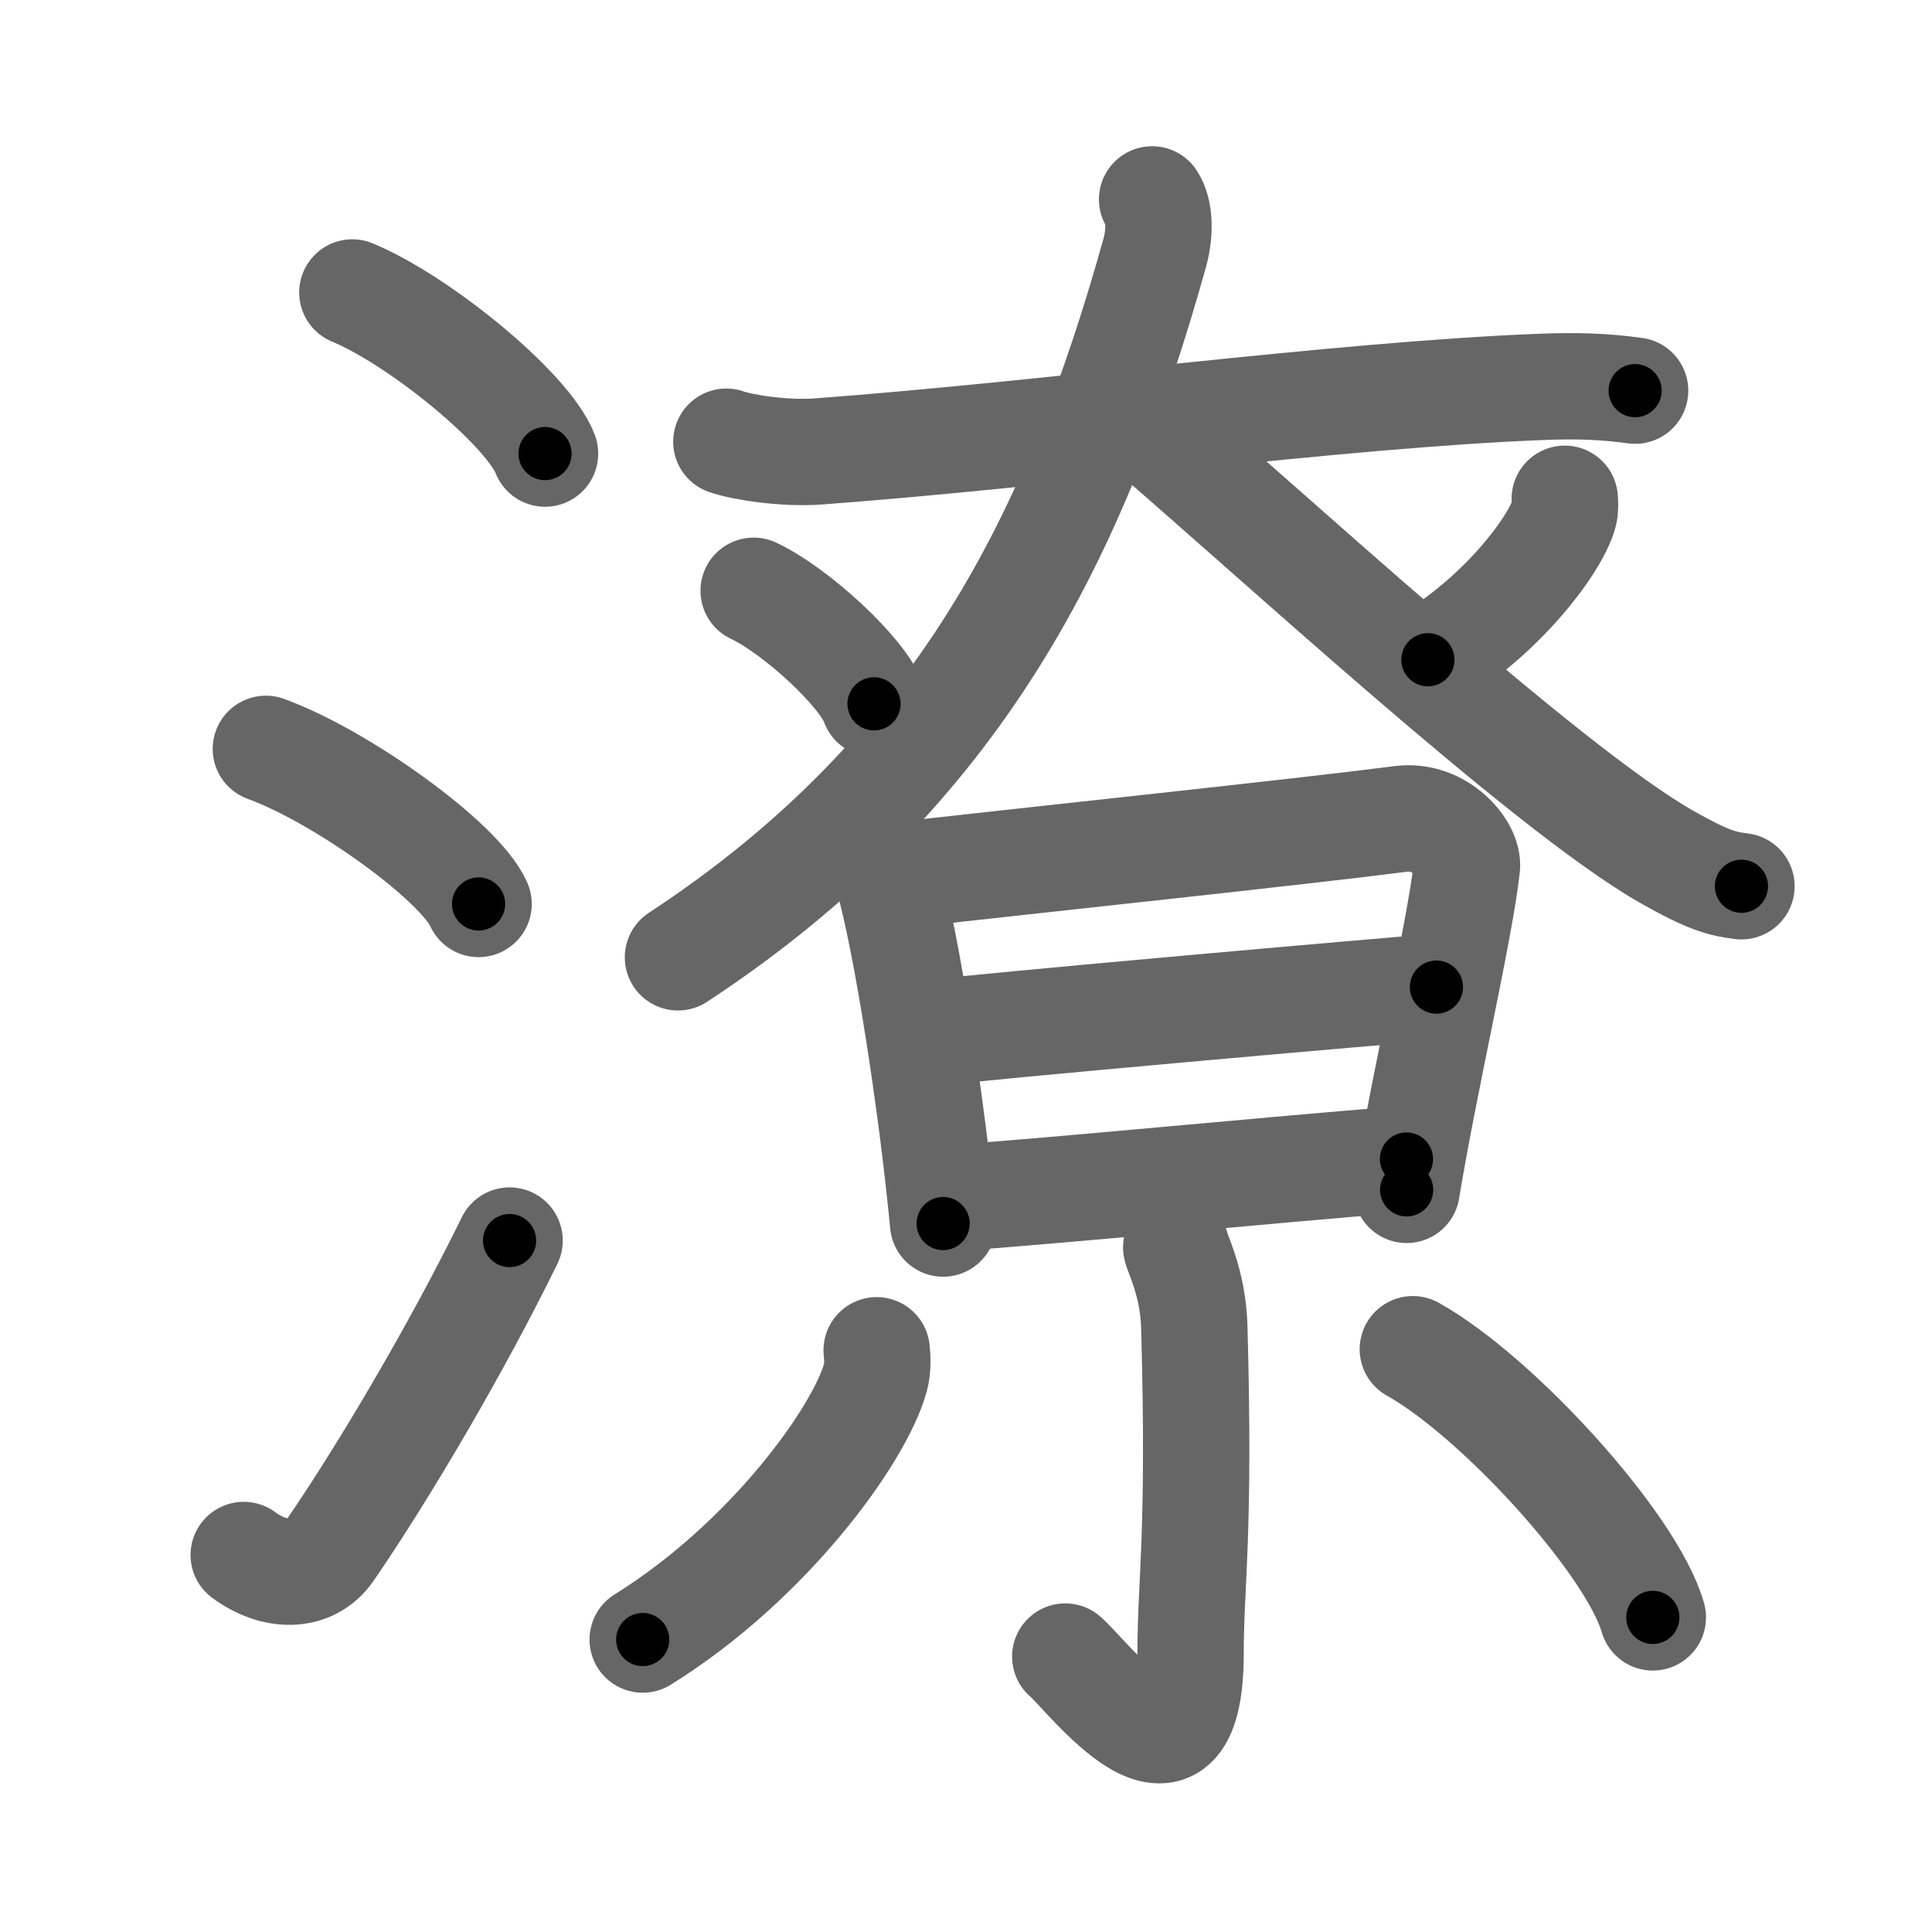 <svg xmlns="http://www.w3.org/2000/svg" viewBox="0 0 109 109" id="6f66"><g fill="none" stroke="#666" stroke-width="6" stroke-linecap="round" stroke-linejoin="round"><g><g><path d="M19.88,16.5c3.84,1.6,9.91,6.6,10.87,9.09" /><path d="M15,42.25c4.24,1.54,10.94,6.35,12,8.75" /><path d="M13.75,87.73c1.71,1.27,3.78,1.32,4.86-0.25c3.14-4.57,7.29-11.66,10.14-17.49" /></g><g><g><path d="M40.98,24.92c0.9,0.32,3.28,0.69,5.18,0.55c12.85-0.95,29.19-3.18,40.72-3.64c1.98-0.08,3.58-0.04,5.37,0.21" /><path d="M65,11.25c0.4,0.59,0.49,1.77,0.15,3.01C60.75,30,54.25,43.5,38.25,54.01" /><path d="M64.18,23.67c6.89,5.85,22.97,20.76,29.85,24.67c2.34,1.33,3.15,1.53,4.22,1.66" /></g><path d="M42.52,33.33c2.4,1.13,6.19,4.63,6.79,6.38" /><path d="M88.28,28.14c0.02,0.21,0.04,0.55-0.04,0.86c-0.53,1.81-3.55,5.78-7.68,8.22" /><g><path d="M49.74,48.45c0.23,0.35,0.23,0.59,0.36,1.03c1.04,3.63,2.47,12.79,3.11,19.55" /><path d="M50.82,49.37c8.02-0.91,22.23-2.4,28.23-3.17c2.2-0.28,3.83,1.71,3.71,2.71c-0.41,3.66-2.4,12.11-3.4,18.22" /><path d="M52.31,58.31c2.61-0.36,26.57-2.47,28.73-2.62" /><path d="M53.63,67.6c5.78-0.39,17.74-1.58,25.72-2.21" /></g><g><path d="M66.36,70.37c0.07,0.39,0.95,2.02,1.02,4.48c0.33,11.82-0.21,14.38-0.21,18.41c0,9.14-5.85,1.22-7.07,0.2" /><path d="M49.46,76.18c0.04,0.38,0.08,0.99-0.07,1.54c-0.9,3.26-6.07,10.4-13.13,14.78" /><path d="M79.71,76.12c4.78,2.67,12.35,10.98,13.54,15.13" /></g></g></g></g><g fill="none" stroke="#000" stroke-width="3" stroke-linecap="round" stroke-linejoin="round"><path d="M19.88,16.5c3.84,1.6,9.91,6.6,10.87,9.09" stroke-dasharray="14.374" stroke-dashoffset="14.374"><animate attributeName="stroke-dashoffset" values="14.374;14.374;0" dur="0.144s" fill="freeze" begin="0s;6f66.click" /></path><path d="M15,42.25c4.24,1.54,10.94,6.35,12,8.75" stroke-dasharray="15.055" stroke-dashoffset="15.055"><animate attributeName="stroke-dashoffset" values="15.055" fill="freeze" begin="6f66.click" /><animate attributeName="stroke-dashoffset" values="15.055;15.055;0" keyTimes="0;0.488;1" dur="0.295s" fill="freeze" begin="0s;6f66.click" /></path><path d="M13.75,87.73c1.71,1.27,3.78,1.32,4.86-0.25c3.14-4.57,7.29-11.66,10.14-17.49" stroke-dasharray="25.707" stroke-dashoffset="25.707"><animate attributeName="stroke-dashoffset" values="25.707" fill="freeze" begin="6f66.click" /><animate attributeName="stroke-dashoffset" values="25.707;25.707;0" keyTimes="0;0.534;1" dur="0.552s" fill="freeze" begin="0s;6f66.click" /></path><path d="M40.98,24.92c0.9,0.32,3.28,0.69,5.18,0.55c12.85-0.95,29.19-3.18,40.72-3.64c1.98-0.08,3.58-0.04,5.37,0.21" stroke-dasharray="51.505" stroke-dashoffset="51.505"><animate attributeName="stroke-dashoffset" values="51.505" fill="freeze" begin="6f66.click" /><animate attributeName="stroke-dashoffset" values="51.505;51.505;0" keyTimes="0;0.517;1" dur="1.067s" fill="freeze" begin="0s;6f66.click" /></path><path d="M65,11.25c0.4,0.59,0.49,1.77,0.15,3.01C60.75,30,54.25,43.5,38.25,54.01" stroke-dasharray="52.289" stroke-dashoffset="52.289"><animate attributeName="stroke-dashoffset" values="52.289" fill="freeze" begin="6f66.click" /><animate attributeName="stroke-dashoffset" values="52.289;52.289;0" keyTimes="0;0.671;1" dur="1.59s" fill="freeze" begin="0s;6f66.click" /></path><path d="M64.18,23.67c6.89,5.85,22.97,20.76,29.85,24.67c2.34,1.33,3.15,1.53,4.22,1.66" stroke-dasharray="43.334" stroke-dashoffset="43.334"><animate attributeName="stroke-dashoffset" values="43.334" fill="freeze" begin="6f66.click" /><animate attributeName="stroke-dashoffset" values="43.334;43.334;0" keyTimes="0;0.786;1" dur="2.023s" fill="freeze" begin="0s;6f66.click" /></path><path d="M42.52,33.33c2.4,1.13,6.19,4.63,6.79,6.38" stroke-dasharray="9.453" stroke-dashoffset="9.453"><animate attributeName="stroke-dashoffset" values="9.453" fill="freeze" begin="6f66.click" /><animate attributeName="stroke-dashoffset" values="9.453;9.453;0" keyTimes="0;0.955;1" dur="2.118s" fill="freeze" begin="0s;6f66.click" /></path><path d="M88.28,28.14c0.02,0.21,0.04,0.55-0.04,0.86c-0.53,1.81-3.55,5.78-7.68,8.22" stroke-dasharray="12.297" stroke-dashoffset="12.297"><animate attributeName="stroke-dashoffset" values="12.297" fill="freeze" begin="6f66.click" /><animate attributeName="stroke-dashoffset" values="12.297;12.297;0" keyTimes="0;0.945;1" dur="2.241s" fill="freeze" begin="0s;6f66.click" /></path><path d="M49.74,48.45c0.23,0.35,0.23,0.59,0.36,1.03c1.04,3.63,2.47,12.79,3.11,19.55" stroke-dasharray="20.911" stroke-dashoffset="20.911"><animate attributeName="stroke-dashoffset" values="20.911" fill="freeze" begin="6f66.click" /><animate attributeName="stroke-dashoffset" values="20.911;20.911;0" keyTimes="0;0.915;1" dur="2.45s" fill="freeze" begin="0s;6f66.click" /></path><path d="M50.82,49.37c8.02-0.91,22.23-2.4,28.23-3.17c2.2-0.28,3.83,1.71,3.71,2.71c-0.41,3.66-2.4,12.11-3.4,18.22" stroke-dasharray="52.048" stroke-dashoffset="52.048"><animate attributeName="stroke-dashoffset" values="52.048" fill="freeze" begin="6f66.click" /><animate attributeName="stroke-dashoffset" values="52.048;52.048;0" keyTimes="0;0.825;1" dur="2.97s" fill="freeze" begin="0s;6f66.click" /></path><path d="M52.31,58.31c2.61-0.36,26.57-2.47,28.73-2.62" stroke-dasharray="28.851" stroke-dashoffset="28.851"><animate attributeName="stroke-dashoffset" values="28.851" fill="freeze" begin="6f66.click" /><animate attributeName="stroke-dashoffset" values="28.851;28.851;0" keyTimes="0;0.911;1" dur="3.259s" fill="freeze" begin="0s;6f66.click" /></path><path d="M53.63,67.6c5.78-0.39,17.74-1.58,25.72-2.21" stroke-dasharray="25.816" stroke-dashoffset="25.816"><animate attributeName="stroke-dashoffset" values="25.816" fill="freeze" begin="6f66.click" /><animate attributeName="stroke-dashoffset" values="25.816;25.816;0" keyTimes="0;0.927;1" dur="3.517s" fill="freeze" begin="0s;6f66.click" /></path><path d="M66.36,70.37c0.07,0.39,0.95,2.02,1.02,4.48c0.33,11.82-0.21,14.38-0.21,18.41c0,9.14-5.85,1.22-7.07,0.2" stroke-dasharray="35.051" stroke-dashoffset="35.051"><animate attributeName="stroke-dashoffset" values="35.051" fill="freeze" begin="6f66.click" /><animate attributeName="stroke-dashoffset" values="35.051;35.051;0" keyTimes="0;0.909;1" dur="3.868s" fill="freeze" begin="0s;6f66.click" /></path><path d="M49.46,76.18c0.04,0.38,0.08,0.99-0.07,1.54c-0.9,3.26-6.07,10.4-13.13,14.78" stroke-dasharray="21.637" stroke-dashoffset="21.637"><animate attributeName="stroke-dashoffset" values="21.637" fill="freeze" begin="6f66.click" /><animate attributeName="stroke-dashoffset" values="21.637;21.637;0" keyTimes="0;0.947;1" dur="4.084s" fill="freeze" begin="0s;6f66.click" /></path><path d="M79.71,76.12c4.78,2.67,12.35,10.98,13.54,15.13" stroke-dasharray="20.595" stroke-dashoffset="20.595"><animate attributeName="stroke-dashoffset" values="20.595" fill="freeze" begin="6f66.click" /><animate attributeName="stroke-dashoffset" values="20.595;20.595;0" keyTimes="0;0.952;1" dur="4.29s" fill="freeze" begin="0s;6f66.click" /></path></g></svg>
